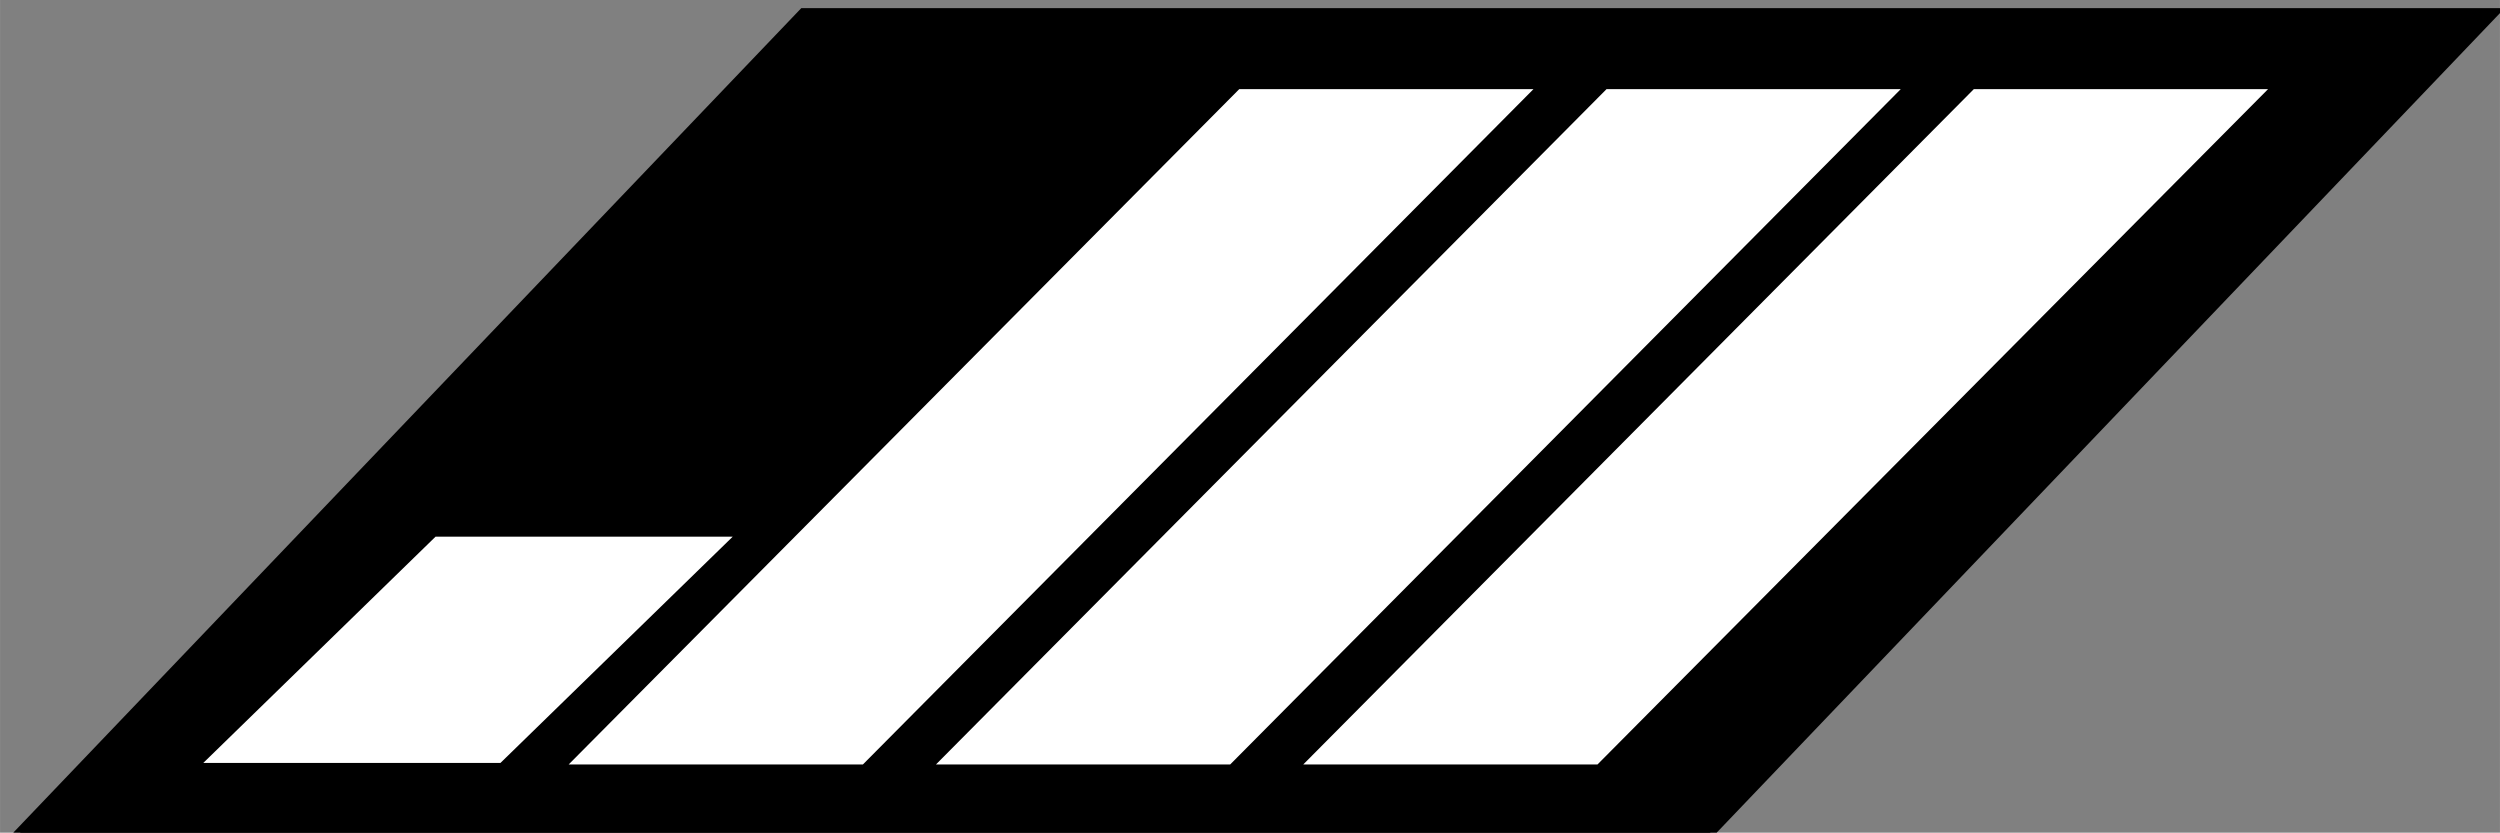 <svg id="svg2" xmlns="http://www.w3.org/2000/svg" height="54.133" width="162.53" xmlns:xlink="http://www.w3.org/1999/xlink" viewBox="0 0 162.526 54.133">
 <rect x="0" y="0" width="162.526" height="54.133" fill="#808080" stroke="none"/>
 <g id="layer1" transform="translate(-22.409 -928.21)">
  <rect id="logobg" transform="matrix(1 0 -.691 .723 0 0)" height="74.041" width="109.87" stroke="#000" y="1285" x="962.57" stroke-width=".873"/>
  <rect id="logobar" fill-rule="evenodd" transform="matrix(1 0 -.705 .71 0 0)" height="61.839" width="19.128" y="1315.5" x="1030.4" fill="#fff"/>
  <use id="use3367" xlink:href="#logobar" transform="translate(23.878 0)" height="100%" width="100%" y="0" x="0"/>
  <use id="use3371" xlink:href="#logobar" transform="matrix(1.01 0 .659 .335 -668.79 650.21)" height="100%" width="100%" y="0" x="0" stroke-width="1.72"/>
  <use id="use3375" xlink:href="#logobar" transform="translate(47.757 0)" height="100%" width="100%" y="0" x="0"/>
 </g>
</svg>
